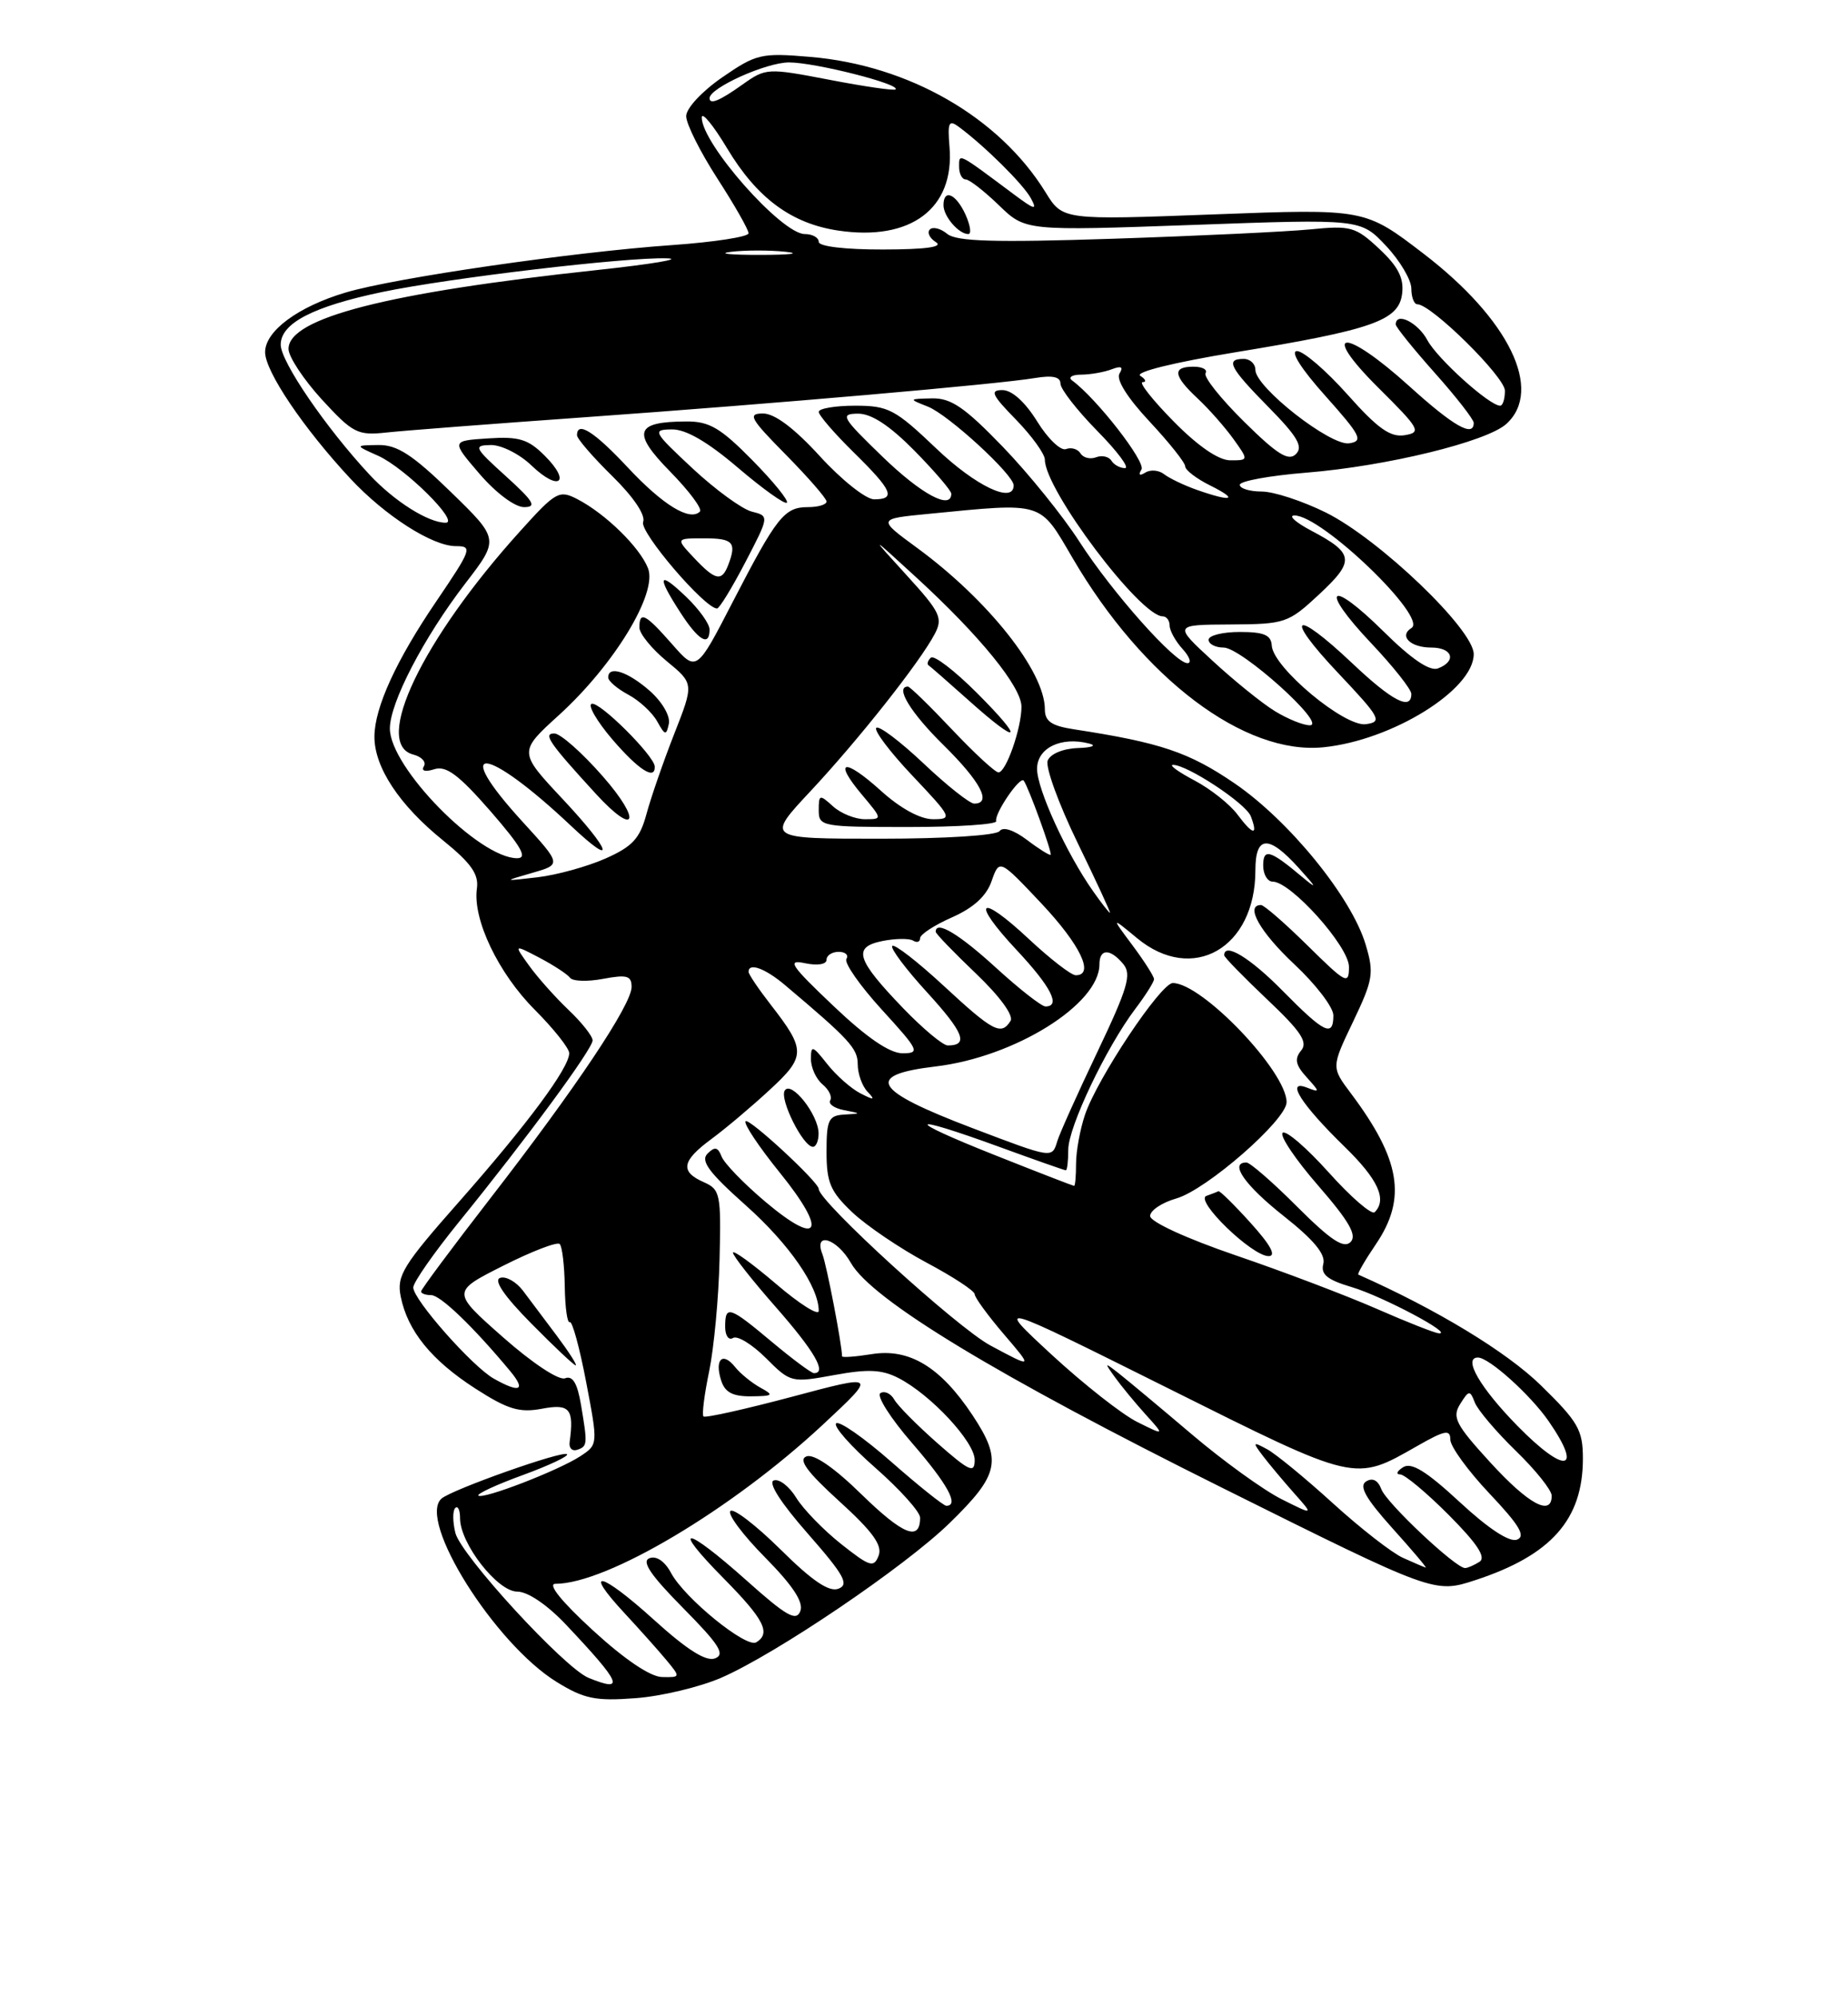 <?xml version="1.0" encoding="UTF-8" standalone="no"?>
<!DOCTYPE svg PUBLIC "-//W3C//DTD SVG 1.1//EN" "http://www.w3.org/Graphics/SVG/1.1/DTD/svg11.dtd" >
<svg xmlns="http://www.w3.org/2000/svg" xmlns:xlink="http://www.w3.org/1999/xlink" version="1.1" viewBox="0 0 237 256">
 <g >
 <path fill="currentColor"
d=" M 92.50 215.04 C 99.56 211.97 116.03 200.82 121.79 195.21 C 128.17 188.99 128.55 187.18 124.73 181.40 C 120.61 175.19 116.61 172.77 111.75 173.57 C 109.69 173.90 108.00 174.02 107.99 173.84 C 107.97 172.27 106.01 162.13 105.47 160.75 C 104.31 157.79 107.34 158.73 109.13 161.88 C 111.83 166.62 127.91 176.35 156.73 190.69 C 183.96 204.24 183.96 204.24 189.21 202.53 C 198.94 199.34 203.00 194.76 203.00 186.96 C 203.00 183.28 202.41 182.25 197.60 177.55 C 193.18 173.24 184.24 167.82 174.20 163.37 C 174.04 163.29 175.05 161.54 176.45 159.48 C 180.44 153.60 179.62 148.64 173.25 140.14 C 170.73 136.79 170.73 136.79 173.54 130.93 C 176.10 125.56 176.24 124.73 175.13 121.04 C 173.31 114.98 165.32 105.17 158.31 100.39 C 152.46 96.40 148.81 95.18 137.75 93.48 C 134.85 93.04 134.00 92.45 134.00 90.91 C 134.00 86.07 126.74 76.91 117.61 70.22 C 112.53 66.50 112.53 66.50 119.01 65.87 C 133.98 64.41 133.26 64.19 137.57 71.55 C 146.60 87.00 159.61 96.80 169.73 95.78 C 178.54 94.89 189.00 88.41 189.00 83.84 C 189.00 80.68 176.89 69.10 170.05 65.70 C 167.06 64.22 163.35 63.00 161.80 63.00 C 160.26 63.00 159.00 62.61 159.00 62.14 C 159.00 61.66 162.85 60.96 167.56 60.58 C 177.84 59.75 190.65 56.62 193.18 54.34 C 197.96 50.01 193.55 40.93 182.56 32.51 C 175.04 26.75 175.04 26.75 155.67 27.48 C 136.29 28.21 136.29 28.21 134.09 24.65 C 128.14 15.01 116.54 8.35 103.88 7.29 C 97.63 6.76 96.98 6.91 92.63 9.91 C 90.02 11.71 88.00 13.88 88.00 14.89 C 88.00 15.88 89.80 19.47 92.00 22.88 C 94.20 26.28 96.00 29.44 96.00 29.90 C 96.00 30.35 91.61 31.03 86.25 31.41 C 73.38 32.31 50.70 35.60 44.34 37.49 C 38.22 39.31 34.00 42.43 34.00 45.14 C 34.00 47.60 38.92 54.89 44.93 61.34 C 49.39 66.12 55.45 70.00 58.46 70.00 C 60.63 70.00 60.49 70.39 55.93 77.11 C 50.81 84.64 48.05 90.67 48.02 94.38 C 47.99 98.32 51.20 103.18 56.81 107.71 C 60.42 110.63 61.42 112.05 61.16 113.88 C 60.60 117.83 63.91 124.75 68.59 129.43 C 71.01 131.86 73.00 134.36 73.00 134.99 C 73.00 136.87 67.68 144.04 58.97 153.92 C 51.66 162.19 50.85 163.51 51.39 166.18 C 52.27 170.59 55.35 174.37 61.00 178.00 C 65.14 180.66 66.63 181.10 69.51 180.56 C 73.08 179.89 73.64 180.57 73.05 184.86 C 72.95 185.60 73.38 186.04 74.01 185.83 C 75.35 185.38 75.37 185.16 74.51 180.05 C 74.04 177.27 73.44 176.28 72.46 176.66 C 71.66 176.96 68.24 174.69 64.49 171.38 C 57.91 165.57 57.91 165.57 64.56 162.22 C 68.21 160.38 71.46 159.13 71.78 159.45 C 72.10 159.76 72.39 162.22 72.43 164.91 C 72.47 167.61 72.76 169.65 73.07 169.46 C 73.38 169.26 74.33 172.72 75.17 177.13 C 76.70 185.15 76.70 185.15 74.42 186.65 C 71.60 188.49 61.90 192.23 61.35 191.69 C 61.13 191.47 63.70 190.28 67.06 189.06 C 70.42 187.83 72.96 186.63 72.72 186.39 C 72.21 185.87 57.94 190.92 56.62 192.08 C 53.49 194.85 63.45 210.69 71.39 215.58 C 74.91 217.75 76.36 218.05 81.50 217.66 C 84.80 217.42 89.75 216.23 92.50 215.04 Z  M 71.44 171.25 C 69.89 169.19 67.92 166.56 67.06 165.42 C 66.19 164.28 64.88 163.54 64.14 163.79 C 63.27 164.08 64.65 166.11 68.12 169.62 C 71.04 172.58 73.61 175.00 73.83 175.00 C 74.06 175.00 72.98 173.31 71.44 171.25 Z  M 75.49 215.06 C 72.40 213.81 59.13 199.37 58.40 196.48 C 58.05 195.06 58.04 193.63 58.38 193.29 C 58.72 192.95 59.00 193.54 59.00 194.60 C 59.00 197.84 63.80 204.00 66.33 204.00 C 67.69 204.00 70.18 205.69 72.60 208.25 C 79.71 215.78 80.22 216.98 75.49 215.06 Z  M 76.02 208.95 C 71.99 205.25 70.18 203.00 71.23 203.00 C 77.83 203.00 93.84 193.48 105.50 182.63 C 112.50 176.11 112.50 176.11 101.56 179.03 C 95.54 180.63 90.43 181.77 90.22 181.55 C 90.00 181.34 90.33 178.73 90.95 175.75 C 91.56 172.78 92.17 166.34 92.28 161.43 C 92.49 153.03 92.37 152.45 90.25 151.52 C 87.18 150.16 87.42 148.80 91.25 145.98 C 93.04 144.66 96.39 141.84 98.69 139.71 C 103.35 135.42 103.37 134.60 98.87 128.81 C 97.29 126.78 96.00 124.87 96.00 124.56 C 96.00 123.34 98.12 124.11 100.66 126.25 C 108.92 133.21 110.00 134.38 110.00 136.40 C 110.00 137.61 110.56 139.20 111.25 139.92 C 112.28 141.01 112.12 141.05 110.33 140.13 C 109.13 139.51 107.22 137.82 106.08 136.37 C 104.20 133.99 104.00 133.93 104.00 135.74 C 104.00 136.85 104.67 138.31 105.49 138.99 C 106.31 139.67 106.75 140.59 106.47 141.04 C 106.20 141.49 106.99 142.05 108.24 142.29 C 110.50 142.73 110.50 142.73 108.25 142.86 C 106.26 142.98 106.00 143.54 106.00 147.63 C 106.00 151.58 106.49 152.72 109.32 155.40 C 111.15 157.12 115.43 160.02 118.82 161.83 C 122.22 163.64 125.00 165.46 125.00 165.88 C 125.00 166.30 126.69 168.61 128.75 171.02 C 132.49 175.39 132.49 175.39 127.01 172.45 C 122.71 170.14 105.00 153.99 105.00 152.39 C 105.00 151.51 96.07 143.26 95.62 143.71 C 95.33 144.00 97.32 146.98 100.03 150.33 C 106.17 157.92 105.15 159.93 98.15 154.03 C 95.39 151.70 92.87 149.10 92.54 148.23 C 92.07 147.02 91.67 146.93 90.74 147.86 C 89.81 148.79 90.90 150.27 95.64 154.49 C 101.22 159.46 105.00 164.93 105.00 168.02 C 105.00 168.69 102.52 167.13 99.50 164.54 C 96.47 161.96 94.00 160.17 94.00 160.56 C 94.00 160.96 96.47 164.10 99.50 167.54 C 104.47 173.20 106.09 176.00 104.39 176.00 C 104.05 176.00 101.63 174.20 99.00 172.00 C 93.52 167.41 93.00 167.24 93.00 170.06 C 93.00 171.19 93.45 171.84 94.01 171.49 C 94.57 171.15 96.46 172.31 98.22 174.06 C 101.37 177.21 101.49 177.25 106.96 176.25 C 111.31 175.45 113.09 175.53 115.23 176.63 C 119.36 178.75 125.00 184.80 125.00 187.12 C 125.00 188.89 124.35 188.60 120.25 185.00 C 117.64 182.70 115.13 180.18 114.69 179.39 C 114.24 178.60 113.44 178.23 112.91 178.56 C 112.37 178.89 114.20 181.77 116.97 184.96 C 121.55 190.25 123.05 193.00 121.36 193.00 C 121.01 193.00 117.84 190.47 114.32 187.38 C 110.79 184.28 107.61 182.06 107.23 182.44 C 106.85 182.81 109.12 185.38 112.27 188.14 C 115.42 190.91 118.00 193.78 118.00 194.52 C 118.00 197.60 115.83 196.74 110.52 191.57 C 107.00 188.12 104.37 186.31 103.43 186.67 C 102.34 187.08 103.49 188.65 107.65 192.43 C 111.92 196.31 113.19 198.07 112.68 199.39 C 112.07 200.98 111.56 200.82 107.87 197.90 C 105.60 196.10 103.02 193.44 102.12 191.98 C 101.23 190.52 99.93 189.51 99.24 189.75 C 98.46 190.01 100.12 192.61 103.60 196.57 C 108.26 201.88 108.93 203.09 107.53 203.63 C 106.33 204.09 104.18 202.64 100.11 198.61 C 96.96 195.50 94.06 193.27 93.67 193.67 C 93.27 194.06 95.27 196.74 98.11 199.61 C 101.69 203.24 103.08 205.35 102.64 206.50 C 102.12 207.86 100.85 207.14 95.75 202.58 C 87.83 195.52 85.91 195.32 92.78 202.28 C 97.99 207.55 98.90 209.33 96.99 210.50 C 95.72 211.29 87.79 204.85 86.06 201.61 C 85.26 200.11 84.18 199.38 83.29 199.72 C 82.24 200.12 83.43 201.88 87.60 206.10 C 92.25 210.80 93.04 212.05 91.70 212.56 C 90.55 213.00 88.11 211.46 83.85 207.60 C 77.03 201.43 74.64 200.90 80.10 206.77 C 82.00 208.82 84.41 211.51 85.44 212.75 C 87.29 214.98 87.29 215.00 84.90 214.95 C 83.40 214.92 80.07 212.67 76.02 208.95 Z  M 97.50 177.85 C 96.40 177.24 94.94 176.05 94.26 175.20 C 92.67 173.21 91.62 174.23 92.48 176.92 C 92.96 178.46 93.96 178.99 96.32 178.97 C 99.18 178.94 99.30 178.83 97.50 177.85 Z  M 104.98 145.25 C 104.95 142.85 101.46 138.45 100.64 139.78 C 99.95 140.89 102.99 146.98 104.25 146.99 C 104.66 147.00 104.99 146.21 104.98 145.25 Z  M 179.92 199.67 C 178.50 199.03 174.45 195.87 170.92 192.66 C 167.39 189.45 163.60 186.34 162.50 185.75 C 160.65 184.75 160.61 184.82 161.95 186.59 C 162.75 187.64 164.55 189.79 165.95 191.37 C 168.50 194.23 168.50 194.23 164.33 192.14 C 162.04 190.99 156.86 187.25 152.83 183.83 C 148.80 180.41 144.61 176.92 143.52 176.06 C 141.63 174.58 141.60 174.60 142.97 176.50 C 143.76 177.60 145.52 179.74 146.89 181.26 C 149.39 184.02 149.39 184.02 145.85 182.26 C 143.90 181.29 138.98 177.42 134.90 173.66 C 127.50 166.82 127.50 166.82 149.77 177.92 C 174.08 190.05 173.66 189.95 181.75 185.34 C 185.31 183.31 186.00 183.18 186.00 184.52 C 186.00 185.40 188.26 188.51 191.03 191.44 C 194.87 195.50 195.70 196.90 194.55 197.34 C 193.59 197.71 190.89 195.94 187.21 192.53 C 182.93 188.57 181.01 187.38 179.94 188.06 C 179.15 188.56 178.98 188.98 179.57 188.98 C 180.16 188.99 182.97 191.34 185.82 194.20 C 189.46 197.86 190.62 199.62 189.74 200.18 C 189.06 200.61 188.23 200.98 187.89 200.98 C 186.70 201.01 177.80 192.64 177.15 190.87 C 176.72 189.72 176.02 189.37 175.20 189.88 C 174.25 190.47 175.14 192.05 178.54 195.84 C 181.10 198.68 183.03 200.96 182.84 200.92 C 182.65 200.87 181.34 200.31 179.92 199.67 Z  M 191.13 187.45 C 186.68 182.59 186.20 181.65 187.26 179.96 C 188.38 178.17 188.52 178.15 189.14 179.76 C 189.51 180.72 191.88 183.51 194.40 185.96 C 196.93 188.41 199.00 191.00 199.00 191.71 C 199.00 194.41 196.02 192.80 191.13 187.45 Z  M 194.62 182.77 C 189.82 177.88 187.57 174.00 189.54 174.00 C 190.96 174.00 196.25 178.76 198.59 182.13 C 203.09 188.62 200.74 189.01 194.62 182.77 Z  M 63.34 176.71 C 60.60 175.18 53.00 166.58 53.00 165.02 C 53.00 164.37 55.62 160.62 58.82 156.67 C 67.54 145.94 76.00 134.45 76.00 133.35 C 76.00 132.81 74.61 131.05 72.91 129.44 C 71.21 127.82 68.93 125.27 67.85 123.76 C 65.88 121.03 65.88 121.03 69.19 122.76 C 71.01 123.72 72.77 124.87 73.10 125.32 C 73.44 125.78 75.35 125.84 77.35 125.46 C 80.41 124.89 81.00 125.06 81.00 126.50 C 81.00 128.76 73.86 139.44 62.84 153.65 C 57.98 159.92 54.00 165.27 54.00 165.53 C 54.00 165.79 54.58 166.00 55.30 166.00 C 56.48 166.00 60.70 170.05 65.44 175.75 C 67.49 178.22 66.68 178.59 63.34 176.71 Z  M 176.50 167.73 C 172.65 166.05 164.55 162.97 158.50 160.91 C 152.15 158.74 147.50 156.60 147.50 155.86 C 147.50 155.15 149.01 154.14 150.86 153.61 C 154.74 152.50 165.00 143.54 165.00 141.27 C 165.00 137.34 154.16 126.00 150.41 126.00 C 148.87 126.00 140.71 138.23 139.14 142.90 C 138.51 144.77 138.00 147.58 138.00 149.15 C 138.00 150.72 137.89 152.00 137.75 152.00 C 137.61 151.99 133.00 150.21 127.50 148.02 C 115.78 143.37 116.24 142.65 128.16 147.00 C 132.68 148.65 136.52 150.00 136.69 150.00 C 136.86 150.00 137.00 148.82 137.00 147.37 C 137.00 144.47 141.86 134.26 145.59 129.32 C 146.92 127.57 148.00 125.85 148.00 125.50 C 148.00 125.15 146.76 123.21 145.25 121.18 C 142.50 117.50 142.50 117.50 145.83 120.25 C 152.95 126.14 161.00 121.52 161.00 111.55 C 161.00 107.06 162.69 106.96 166.56 111.25 C 168.89 113.82 168.98 114.06 167.00 112.40 C 162.88 108.94 162.00 108.68 162.00 110.94 C 162.00 112.07 162.55 113.00 163.21 113.00 C 165.55 113.00 173.00 121.31 173.00 123.92 C 173.00 126.26 172.64 126.07 167.72 121.22 C 164.81 118.35 162.11 116.00 161.72 116.00 C 159.63 116.00 161.58 119.46 166.00 123.60 C 168.75 126.17 171.00 129.11 171.00 130.14 C 171.00 132.99 169.85 132.43 164.50 127.00 C 160.33 122.76 157.00 120.74 157.00 122.44 C 157.00 122.69 159.48 125.23 162.50 128.09 C 166.86 132.21 167.77 133.58 166.86 134.66 C 165.99 135.72 166.15 136.51 167.56 138.06 C 169.31 140.00 169.31 140.06 167.58 139.39 C 164.82 138.33 166.90 141.58 172.42 146.96 C 176.73 151.15 177.92 153.74 176.30 155.37 C 175.92 155.75 173.26 153.46 170.41 150.28 C 167.55 147.10 164.89 144.81 164.49 145.20 C 164.10 145.58 166.15 148.63 169.06 151.97 C 173.04 156.55 174.06 158.34 173.20 159.20 C 172.33 160.07 170.65 158.95 166.37 154.68 C 163.25 151.55 160.31 149.00 159.85 149.00 C 157.60 149.00 159.64 151.92 164.64 155.87 C 168.50 158.92 170.03 160.77 169.71 162.00 C 169.36 163.35 170.21 164.04 173.38 164.98 C 177.31 166.15 186.60 171.08 184.50 170.89 C 183.95 170.84 180.35 169.42 176.50 167.73 Z  M 160.39 156.75 C 158.28 154.41 156.42 152.58 156.25 152.68 C 156.09 152.77 155.40 153.04 154.72 153.28 C 153.16 153.83 160.56 161.00 162.69 161.00 C 163.72 161.00 162.96 159.59 160.39 156.75 Z  M 124.65 144.57 C 111.95 139.74 110.80 137.78 120.00 136.69 C 130.15 135.48 141.00 128.72 141.00 123.60 C 141.00 121.56 142.38 121.55 144.06 123.57 C 145.15 124.89 144.63 126.65 140.74 134.82 C 138.20 140.14 135.89 145.29 135.60 146.25 C 134.91 148.50 135.05 148.52 124.65 144.57 Z  M 106.89 128.94 C 101.37 123.70 100.87 122.95 103.25 123.46 C 104.83 123.79 106.00 123.61 106.00 123.02 C 106.00 122.46 106.70 122.00 107.56 122.00 C 108.42 122.00 108.86 122.41 108.55 122.91 C 108.24 123.42 110.29 126.34 113.09 129.41 C 117.87 134.64 118.04 135.00 115.74 135.00 C 114.09 135.00 111.15 132.99 106.89 128.94 Z  M 115.85 129.25 C 109.79 122.95 109.31 121.39 113.18 120.61 C 114.84 120.28 116.61 120.26 117.10 120.56 C 117.60 120.87 118.00 120.73 118.00 120.25 C 118.00 119.77 119.84 118.57 122.09 117.58 C 124.85 116.36 126.51 114.85 127.17 112.93 C 128.17 110.09 128.17 110.09 133.55 115.79 C 138.55 121.10 140.42 125.00 137.96 125.00 C 137.38 125.00 134.68 122.91 131.94 120.35 C 125.52 114.35 124.41 115.39 130.40 121.79 C 134.79 126.48 136.08 129.00 134.08 129.00 C 133.57 129.00 130.70 126.75 127.69 124.00 C 122.96 119.68 120.00 117.92 120.00 119.43 C 120.00 119.67 122.32 122.07 125.15 124.77 C 128.21 127.69 130.02 130.16 129.60 130.85 C 128.40 132.77 127.36 132.22 121.03 126.36 C 117.68 123.26 114.71 120.96 114.43 121.24 C 114.15 121.52 116.17 124.22 118.93 127.23 C 123.62 132.37 124.25 134.00 121.55 134.00 C 120.93 134.00 118.37 131.86 115.85 129.25 Z  M 140.20 114.25 C 136.79 109.43 133.00 101.15 133.00 98.55 C 133.00 95.87 136.08 94.37 139.67 95.30 C 140.70 95.56 140.06 95.82 138.22 95.88 C 136.32 95.95 134.70 96.63 134.36 97.49 C 134.05 98.31 135.77 103.04 138.18 107.99 C 140.59 112.95 142.47 117.00 142.35 117.00 C 142.23 117.00 141.26 115.76 140.20 114.25 Z  M 68.26 111.88 C 72.02 110.80 72.02 110.80 67.01 105.32 C 57.65 95.08 62.23 95.48 73.23 105.85 C 79.14 111.42 78.42 109.10 72.17 102.43 C 66.49 96.37 66.49 96.37 71.71 91.63 C 78.78 85.19 84.35 76.03 83.11 72.85 C 82.07 70.16 77.65 65.84 74.03 63.97 C 71.71 62.77 71.28 63.01 66.69 68.10 C 54.15 81.97 47.75 95.34 52.99 96.71 C 54.08 96.99 54.70 97.67 54.36 98.22 C 53.99 98.82 54.53 98.97 55.71 98.59 C 57.23 98.11 58.84 99.32 62.91 103.98 C 66.87 108.54 67.70 110.00 66.32 110.00 C 61.43 109.99 50.00 98.35 50.00 93.38 C 50.00 90.07 54.34 81.72 59.66 74.80 C 64.04 69.11 64.04 69.11 57.81 63.05 C 52.91 58.29 50.94 57.01 48.54 57.04 C 45.50 57.08 45.50 57.08 48.50 58.42 C 51.93 59.96 59.03 67.00 57.15 67.00 C 54.93 67.00 50.57 64.25 47.39 60.84 C 41.79 54.82 36.00 46.36 36.00 44.18 C 36.00 41.43 40.15 39.28 49.05 37.42 C 57.66 35.63 80.17 32.96 85.49 33.11 C 87.70 33.17 83.65 33.85 76.50 34.62 C 49.76 37.49 37.00 40.75 37.00 44.72 C 37.00 45.72 38.93 48.64 41.28 51.21 C 45.24 55.52 45.86 55.84 49.53 55.44 C 51.71 55.20 63.17 54.32 75.00 53.48 C 99.38 51.74 127.91 49.26 132.75 48.45 C 134.99 48.08 136.00 48.30 136.00 49.17 C 136.00 49.86 138.12 52.58 140.71 55.22 C 143.30 57.85 144.91 60.00 144.27 60.00 C 143.64 60.00 142.85 59.57 142.53 59.04 C 142.20 58.52 141.32 58.32 140.57 58.61 C 139.82 58.90 138.92 58.68 138.57 58.11 C 138.22 57.55 137.39 57.30 136.71 57.56 C 136.04 57.82 134.37 56.22 133.01 54.01 C 131.47 51.53 129.78 50.00 128.56 50.00 C 126.91 50.00 127.19 50.61 130.30 53.79 C 132.33 55.88 134.00 58.19 134.00 58.92 C 134.00 62.77 146.22 79.00 149.12 79.00 C 149.60 79.00 150.00 79.53 150.00 80.17 C 150.00 80.82 150.74 82.17 151.65 83.17 C 152.57 84.18 152.85 85.00 152.29 85.00 C 150.69 85.00 142.65 75.96 138.44 69.44 C 136.34 66.17 131.91 60.69 128.59 57.25 C 123.72 52.21 121.97 51.01 119.53 51.06 C 116.50 51.13 116.50 51.13 119.00 52.12 C 121.62 53.15 130.00 60.84 130.00 62.21 C 130.00 64.62 125.13 62.31 120.09 57.50 C 114.79 52.45 113.94 52.00 109.66 52.00 C 107.10 52.00 105.00 52.36 105.00 52.79 C 105.00 53.23 107.03 55.57 109.50 58.00 C 114.45 62.86 114.95 64.00 112.10 64.00 C 111.06 64.00 107.94 61.53 105.17 58.50 C 101.88 54.90 99.36 53.00 97.86 53.00 C 95.84 53.00 96.19 53.63 100.78 58.28 C 103.65 61.19 106.00 63.89 106.00 64.28 C 106.00 64.68 104.93 65.00 103.62 65.00 C 100.59 65.00 99.62 66.22 93.97 77.15 C 89.33 86.14 89.33 86.14 86.20 82.57 C 82.76 78.66 82.00 78.27 82.00 80.43 C 82.00 81.21 83.57 83.15 85.50 84.74 C 89.00 87.62 89.00 87.62 86.47 94.06 C 85.08 97.60 83.48 102.22 82.91 104.33 C 82.06 107.48 81.12 108.50 77.65 110.04 C 75.32 111.07 71.41 112.15 68.96 112.44 C 64.50 112.96 64.50 112.96 68.26 111.88 Z  M 77.31 99.51 C 74.67 96.49 71.87 94.02 71.10 94.01 C 69.59 94.00 70.43 95.22 76.42 101.75 C 81.55 107.35 82.38 105.29 77.31 99.51 Z  M 83.97 98.25 C 83.92 96.88 76.88 89.87 75.88 90.21 C 75.35 90.38 76.54 92.44 78.53 94.77 C 81.89 98.68 84.04 100.06 83.97 98.25 Z  M 83.32 88.54 C 80.50 86.07 78.00 85.26 78.00 86.83 C 78.00 87.29 79.16 88.28 80.58 89.04 C 82.00 89.80 83.66 91.34 84.28 92.46 C 85.29 94.28 85.45 94.31 85.78 92.76 C 85.98 91.78 84.92 89.95 83.32 88.54 Z  M 91.00 80.69 C 91.00 79.96 89.65 78.08 88.00 76.50 C 84.43 73.08 84.17 73.75 87.25 78.50 C 89.59 82.12 91.00 82.94 91.00 80.69 Z  M 95.59 72.06 C 98.67 66.14 98.67 66.14 96.40 65.57 C 95.16 65.25 91.74 62.76 88.82 60.04 C 83.74 55.30 83.62 55.07 86.17 55.04 C 87.96 55.01 90.76 56.64 94.64 59.95 C 97.83 62.67 100.65 64.68 100.91 64.43 C 101.17 64.17 99.17 61.71 96.48 58.98 C 92.42 54.86 90.97 54.00 88.04 54.02 C 81.44 54.04 80.99 55.40 85.94 60.44 C 88.38 62.93 90.10 65.23 89.76 65.57 C 88.48 66.85 85.04 64.75 80.56 59.97 C 76.23 55.33 74.00 53.91 74.00 55.79 C 74.00 56.23 76.03 58.58 78.52 61.02 C 81.26 63.71 82.82 66.03 82.48 66.91 C 81.99 68.18 90.41 78.02 91.96 77.99 C 92.26 77.99 93.89 75.32 95.59 72.06 Z  M 64.88 61.04 C 60.80 57.35 60.67 57.08 62.95 57.04 C 64.29 57.02 66.65 58.20 68.18 59.68 C 71.70 63.05 73.30 61.84 69.86 58.41 C 67.74 56.29 66.57 55.93 62.60 56.19 C 57.86 56.50 57.86 56.50 61.51 60.75 C 63.60 63.18 66.03 65.00 67.21 65.00 C 68.88 65.00 68.46 64.28 64.88 61.04 Z  M 131.70 107.65 C 130.01 106.38 128.63 105.93 128.20 106.52 C 127.80 107.08 121.29 107.50 112.87 107.50 C 98.24 107.50 98.24 107.50 103.95 101.40 C 110.11 94.81 117.97 84.88 119.88 81.25 C 120.95 79.22 120.59 78.46 116.29 73.75 C 111.50 68.50 111.50 68.50 117.50 74.00 C 125.67 81.49 131.00 88.04 131.00 90.58 C 131.00 93.35 129.02 99.00 128.05 99.00 C 127.63 99.00 124.95 96.53 122.09 93.50 C 119.23 90.47 116.69 88.00 116.44 88.00 C 114.74 88.00 116.76 91.33 121.00 95.50 C 125.77 100.20 127.24 103.00 124.94 103.00 C 124.36 103.00 121.43 100.68 118.43 97.84 C 115.43 95.01 112.71 92.96 112.38 93.29 C 112.05 93.62 114.14 96.39 117.03 99.44 C 122.09 104.79 122.19 105.00 119.65 105.00 C 118.01 105.00 115.47 103.61 112.98 101.36 C 108.24 97.08 106.78 97.39 110.55 101.87 C 113.18 105.00 113.18 105.00 110.92 105.00 C 109.67 105.00 107.83 104.26 106.83 103.35 C 105.11 101.79 105.00 101.82 105.00 103.85 C 105.00 105.93 105.39 106.00 116.50 106.00 C 122.82 106.00 127.89 105.66 127.76 105.25 C 127.47 104.35 130.81 99.43 131.29 100.06 C 131.90 100.87 134.98 109.35 134.74 109.56 C 134.61 109.67 133.24 108.82 131.70 107.65 Z  M 125.27 88.80 C 122.41 85.94 119.76 83.91 119.37 84.30 C 118.98 84.68 118.85 85.12 119.08 85.27 C 119.31 85.42 121.63 87.45 124.23 89.77 C 130.84 95.69 131.53 95.05 125.27 88.80 Z  M 158.70 104.40 C 157.72 103.08 155.24 101.12 153.20 100.04 C 151.17 98.97 149.91 98.07 150.41 98.04 C 152.16 97.96 159.77 102.96 160.41 104.62 C 161.38 107.16 160.70 107.07 158.70 104.40 Z  M 163.50 91.15 C 161.85 90.14 158.25 87.23 155.50 84.69 C 150.50 80.08 150.50 80.08 157.79 80.04 C 164.84 80.00 165.21 79.87 169.20 76.16 C 173.79 71.88 173.67 70.93 168.19 68.03 C 166.16 66.96 165.18 66.08 166.00 66.07 C 169.47 66.02 183.15 79.17 181.02 80.49 C 179.37 81.51 180.87 83.00 183.56 83.00 C 186.29 83.00 186.85 84.74 184.42 85.67 C 183.37 86.07 181.04 84.50 177.45 80.95 C 170.46 74.04 169.10 75.30 175.84 82.43 C 178.68 85.43 181.00 88.36 181.00 88.94 C 181.00 91.13 178.53 89.85 173.41 85.00 C 165.88 77.89 164.56 78.80 171.60 86.25 C 177.03 92.00 177.32 92.52 175.18 92.82 C 172.46 93.22 163.26 85.55 163.10 82.75 C 163.02 81.39 162.10 81.00 159.00 81.00 C 156.80 81.00 155.00 81.45 155.00 82.00 C 155.00 82.55 155.87 83.00 156.93 83.00 C 159.20 83.00 170.22 92.91 168.00 92.96 C 167.18 92.98 165.15 92.16 163.50 91.15 Z  M 113.16 58.52 C 107.93 53.46 107.69 53.04 110.04 53.02 C 111.76 53.01 114.09 54.54 117.29 57.78 C 119.88 60.42 122.00 62.89 122.00 63.28 C 122.00 65.42 118.15 63.35 113.16 58.52 Z  M 153.50 62.79 C 151.85 62.21 149.96 61.30 149.29 60.78 C 148.63 60.26 147.55 60.16 146.89 60.57 C 146.14 61.03 145.95 60.89 146.39 60.18 C 146.98 59.22 140.64 51.07 137.50 48.77 C 136.95 48.36 137.48 48.02 138.67 48.02 C 139.86 48.01 141.62 47.70 142.58 47.33 C 143.81 46.86 144.10 47.03 143.57 47.88 C 143.11 48.64 144.57 50.97 147.41 54.01 C 149.93 56.71 152.00 59.30 152.00 59.78 C 152.00 60.25 153.46 61.37 155.25 62.25 C 158.93 64.09 158.00 64.37 153.50 62.79 Z  M 150.50 54.00 C 147.79 51.25 146.01 48.99 146.54 48.98 C 147.07 48.98 146.93 48.61 146.24 48.17 C 145.49 47.70 150.51 46.46 158.39 45.16 C 176.09 42.26 179.41 41.09 179.82 37.62 C 180.06 35.63 179.29 34.14 176.88 31.89 C 173.85 29.06 173.24 28.89 168.06 29.40 C 165.00 29.70 153.61 30.24 142.75 30.60 C 127.52 31.10 122.65 30.95 121.48 29.98 C 120.64 29.28 119.64 29.03 119.25 29.41 C 118.87 29.80 119.22 30.53 120.03 31.04 C 121.01 31.66 118.73 31.97 113.25 31.98 C 108.41 31.99 105.00 31.59 105.00 31.00 C 105.00 30.45 104.19 30.00 103.21 30.00 C 100.24 30.00 90.00 18.43 90.00 15.07 C 90.00 14.26 91.46 16.03 93.25 19.01 C 97.07 25.38 101.48 28.65 107.48 29.55 C 116.81 30.95 122.44 26.72 121.77 18.82 C 121.51 15.67 121.68 15.30 122.98 16.27 C 126.32 18.75 131.22 23.61 132.20 25.40 C 133.07 27.00 132.72 26.92 130.01 24.90 C 122.76 19.49 123.00 19.61 123.00 21.38 C 123.00 22.27 123.38 23.00 123.85 23.00 C 124.31 23.00 126.22 24.49 128.10 26.30 C 131.50 29.60 131.50 29.60 153.00 28.83 C 174.50 28.05 174.50 28.05 177.75 31.51 C 179.54 33.41 181.00 35.88 181.00 36.99 C 181.00 38.09 181.35 39.00 181.77 39.00 C 183.56 39.00 193.00 48.31 193.00 50.08 C 193.00 51.13 192.73 52.00 192.39 52.00 C 191.01 52.00 184.33 45.98 183.05 43.59 C 181.84 41.33 179.00 39.93 179.00 41.59 C 179.00 41.91 181.25 44.70 184.00 47.79 C 186.75 50.87 189.00 53.76 189.00 54.20 C 189.00 56.11 186.41 54.63 180.74 49.50 C 172.38 41.94 169.13 42.10 176.77 49.70 C 182.10 54.99 182.33 55.42 180.15 55.78 C 178.31 56.08 176.69 54.93 172.82 50.58 C 170.08 47.51 167.17 45.00 166.34 45.00 C 165.43 45.00 166.85 47.26 169.98 50.75 C 174.53 55.85 174.88 56.54 173.03 56.82 C 170.65 57.19 161.00 49.64 161.00 47.41 C 161.00 46.63 160.32 46.00 159.50 46.00 C 157.11 46.00 157.69 47.12 162.71 52.21 C 166.40 55.96 167.15 57.25 166.20 58.20 C 165.25 59.15 163.81 58.26 159.54 54.04 C 156.54 51.08 154.32 48.29 154.61 47.83 C 154.89 47.37 154.19 47.00 153.06 47.00 C 150.31 47.00 150.46 48.15 153.60 51.08 C 155.03 52.41 157.08 54.74 158.17 56.25 C 160.14 59.00 160.14 59.00 157.78 59.00 C 156.28 59.00 153.64 57.19 150.50 54.00 Z  M 123.82 27.50 C 122.60 24.83 121.00 24.15 121.00 26.30 C 121.00 27.73 122.95 30.00 124.18 30.00 C 124.61 30.00 124.44 28.88 123.82 27.50 Z  M 93.73 32.28 C 95.50 32.06 98.65 32.05 100.73 32.27 C 102.80 32.49 101.35 32.67 97.50 32.67 C 93.65 32.68 91.95 32.50 93.73 32.28 Z  M 91.00 12.58 C 91.00 11.27 98.26 8.00 101.19 8.00 C 104.52 8.00 115.56 10.80 114.85 11.46 C 114.66 11.64 110.85 11.09 106.39 10.23 C 98.42 8.70 98.22 8.71 95.23 10.83 C 92.30 12.92 91.00 13.46 91.00 12.58 Z  M 89.00 71.50 C 86.65 69.00 86.65 69.00 90.33 69.00 C 94.03 69.00 94.50 69.53 93.39 72.42 C 92.56 74.59 91.74 74.41 89.00 71.50 Z "/>
</g>
</svg>